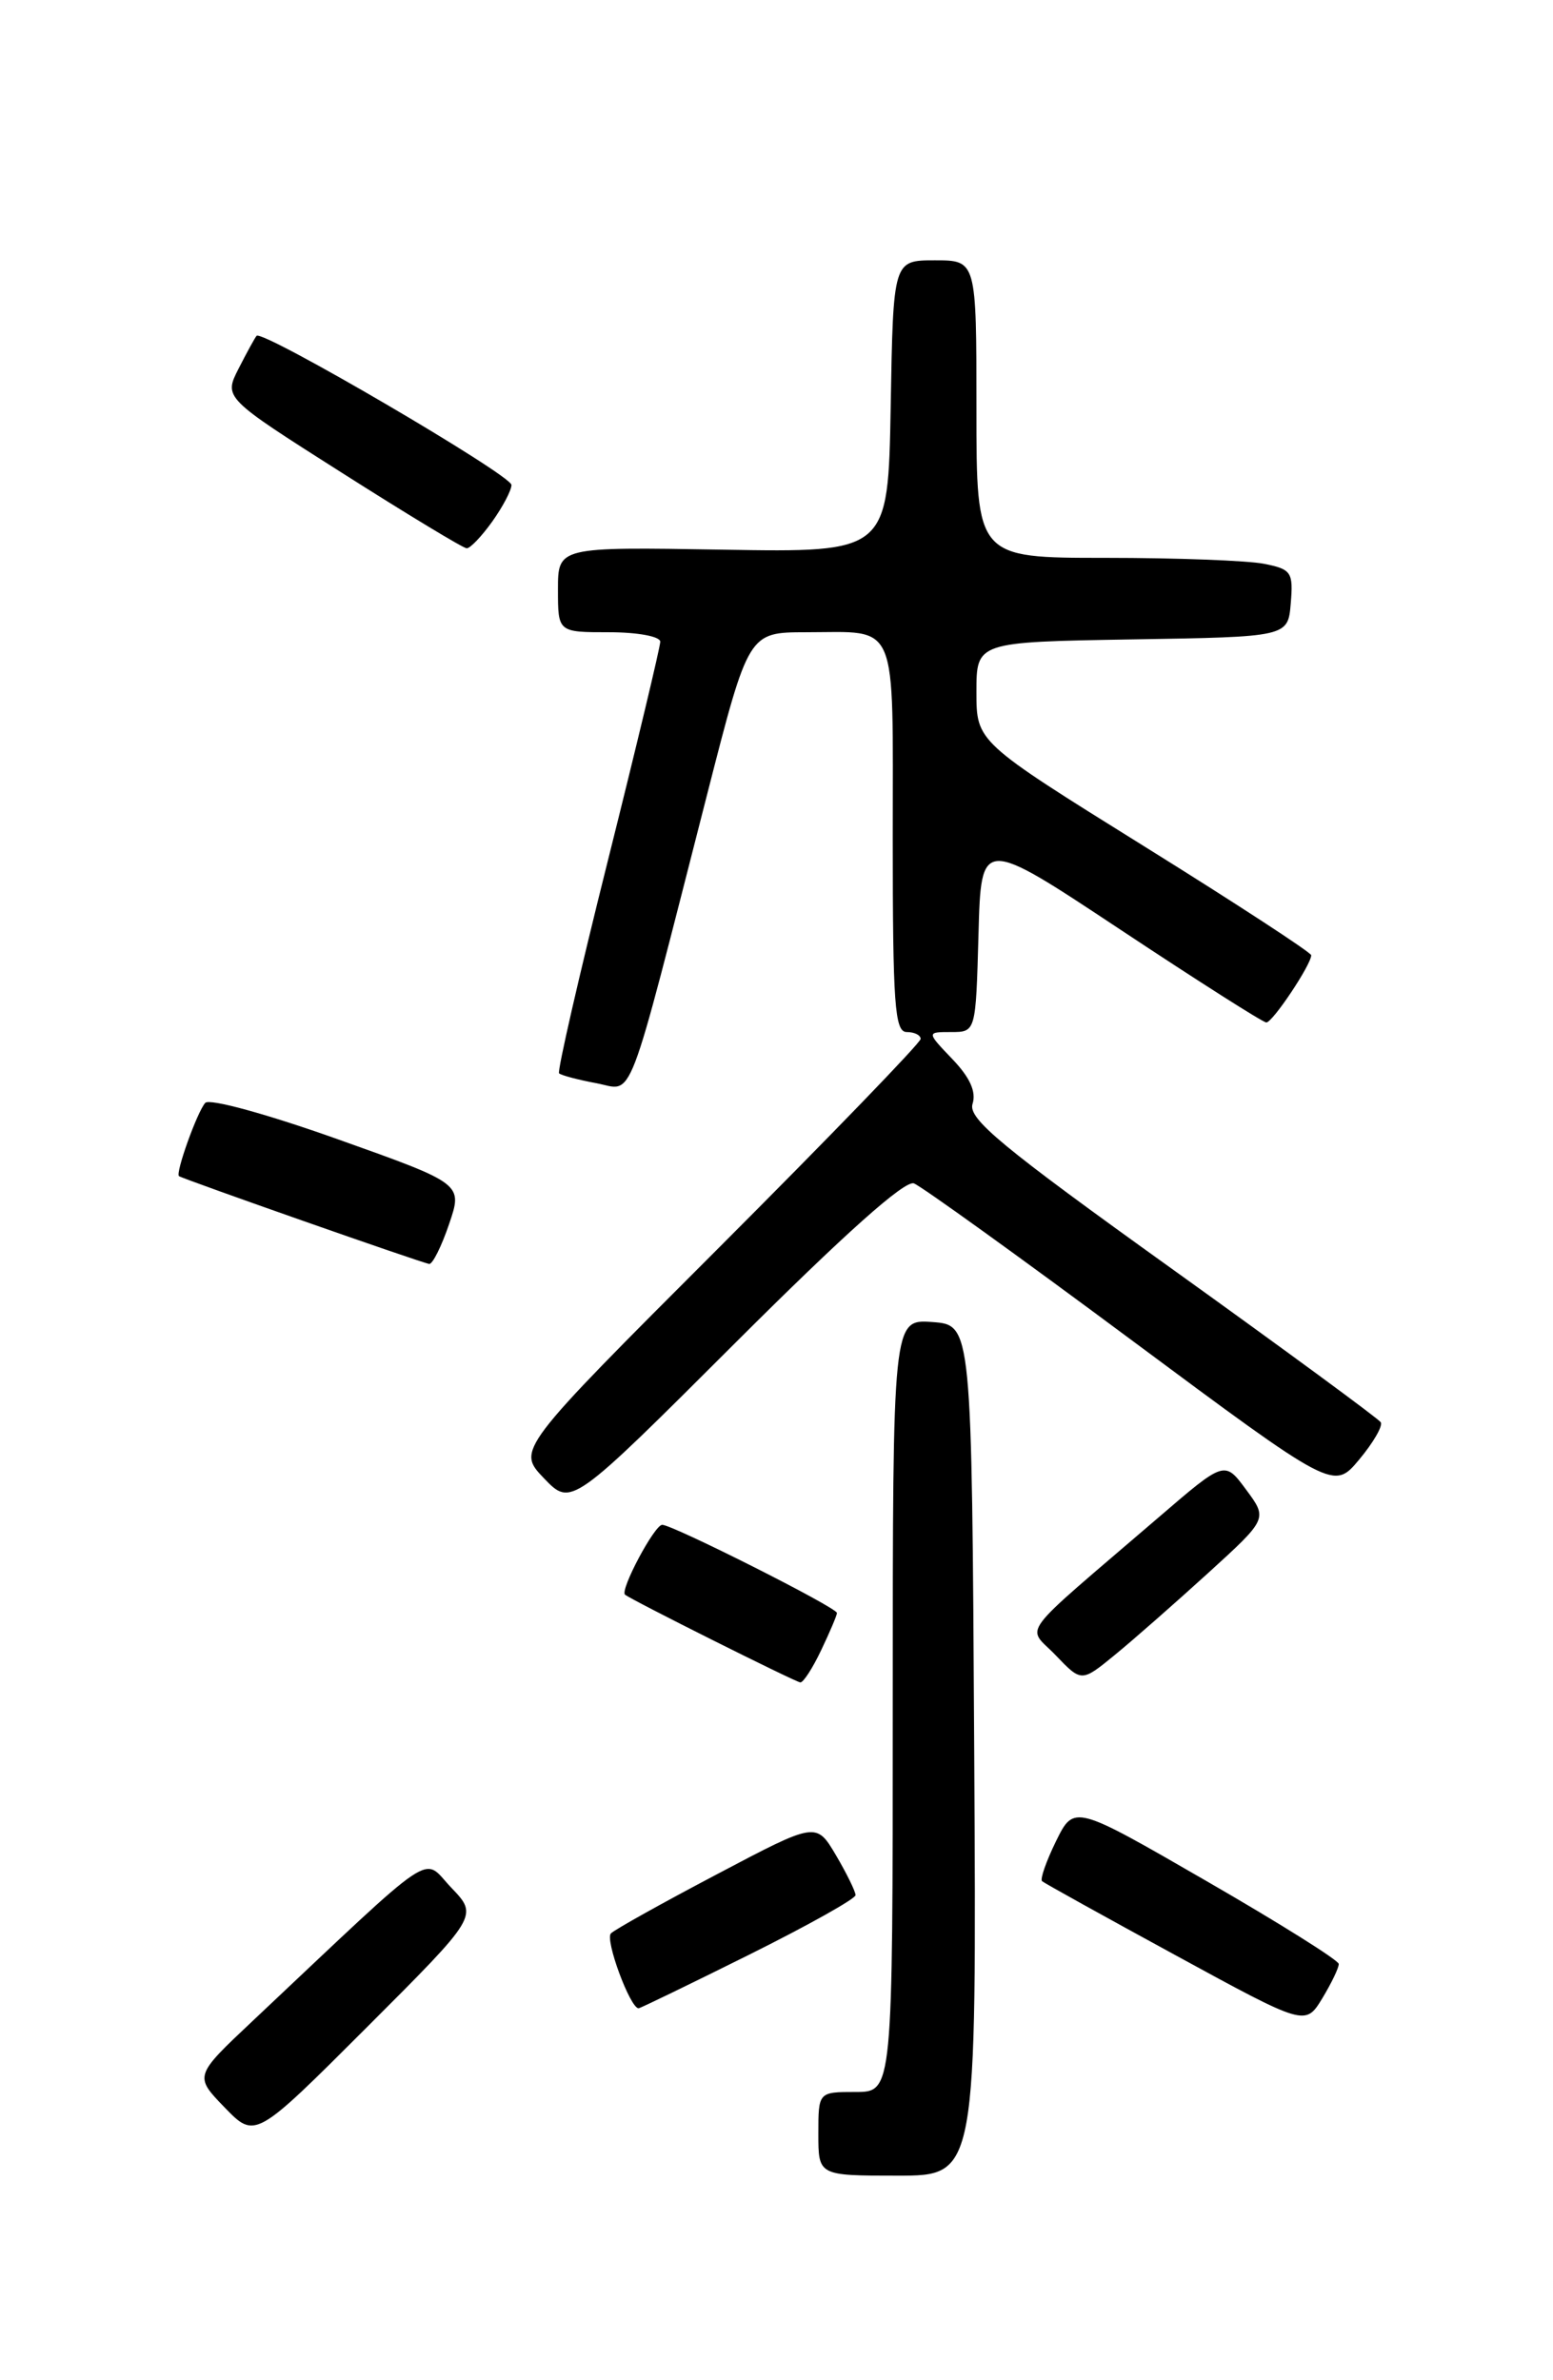 <?xml version="1.0" encoding="UTF-8" standalone="no"?>
<!DOCTYPE svg PUBLIC "-//W3C//DTD SVG 1.1//EN" "http://www.w3.org/Graphics/SVG/1.1/DTD/svg11.dtd" >
<svg xmlns="http://www.w3.org/2000/svg" xmlns:xlink="http://www.w3.org/1999/xlink" version="1.1" viewBox="0 0 167 256">
 <g >
 <path fill="currentColor"
d=" M 104.76 188.25 C 104.50 142.50 104.50 142.50 100.25 142.19 C 96.00 141.89 96.00 141.89 96.00 183.44 C 96.00 225.00 96.00 225.00 92.00 225.00 C 88.00 225.00 88.00 225.00 88.00 229.50 C 88.00 234.00 88.00 234.00 96.51 234.00 C 105.02 234.00 105.02 234.00 104.76 188.25 Z  M 48.54 203.04 C 45.32 199.68 47.45 198.25 27.19 217.34 C 20.88 223.28 20.88 223.28 24.16 226.67 C 27.44 230.05 27.44 230.05 39.44 218.05 C 51.43 206.06 51.43 206.06 48.54 203.04 Z  M 143.96 211.23 C 143.94 210.83 137.53 206.81 129.71 202.30 C 115.50 194.09 115.50 194.09 113.56 198.02 C 112.50 200.19 111.82 202.13 112.06 202.33 C 112.30 202.54 118.77 206.13 126.44 210.31 C 140.37 217.91 140.37 217.91 142.19 214.93 C 143.18 213.29 143.98 211.63 143.96 211.23 Z  M 80.49 210.27 C 86.82 207.12 92.00 204.22 92.00 203.83 C 92.00 203.44 91.05 201.50 89.89 199.53 C 87.77 195.95 87.77 195.95 77.14 201.56 C 71.29 204.64 66.14 207.51 65.70 207.94 C 65.02 208.58 67.76 216.00 68.67 216.00 C 68.84 216.00 74.16 213.42 80.49 210.27 Z  M 88.31 177.47 C 89.24 175.52 90.00 173.73 90.00 173.48 C 90.00 172.90 72.34 164.00 71.21 164.00 C 70.38 164.00 66.65 171.01 67.21 171.51 C 67.79 172.03 85.51 180.90 86.06 180.95 C 86.38 180.98 87.39 179.41 88.31 177.47 Z  M 129.91 169.19 C 136.32 163.35 136.32 163.35 134.00 160.22 C 131.69 157.09 131.69 157.09 124.60 163.19 C 109.07 176.53 110.39 174.75 113.53 178.04 C 116.30 180.93 116.30 180.93 119.90 177.98 C 121.88 176.36 126.38 172.40 129.91 169.19 Z  M 98.28 127.28 C 99.09 127.59 109.58 135.14 121.58 144.06 C 143.41 160.28 143.41 160.28 146.16 156.98 C 147.68 155.16 148.72 153.36 148.48 152.97 C 148.24 152.59 138.13 145.16 126.01 136.46 C 107.69 123.32 104.08 120.33 104.58 118.73 C 105.00 117.43 104.30 115.88 102.41 113.91 C 99.63 111.00 99.63 111.00 102.28 111.00 C 104.93 111.00 104.93 111.00 105.22 100.53 C 105.50 90.05 105.50 90.05 120.50 100.00 C 128.75 105.47 135.80 109.96 136.17 109.97 C 136.83 110.00 141.00 103.75 141.00 102.74 C 141.00 102.45 132.90 97.16 123.00 91.00 C 105.00 79.79 105.00 79.79 105.00 74.42 C 105.00 69.05 105.00 69.05 121.75 68.77 C 138.50 68.50 138.50 68.50 138.80 64.89 C 139.08 61.54 138.87 61.22 135.93 60.64 C 134.18 60.29 126.51 60.00 118.88 60.00 C 105.00 60.00 105.00 60.00 105.00 44.00 C 105.00 28.00 105.00 28.00 100.53 28.00 C 96.05 28.00 96.05 28.00 95.78 43.71 C 95.50 59.42 95.50 59.42 77.75 59.12 C 60.00 58.82 60.00 58.82 60.00 63.41 C 60.00 68.00 60.00 68.00 65.50 68.00 C 68.56 68.00 71.00 68.45 71.00 69.02 C 71.00 69.57 68.47 80.16 65.37 92.55 C 62.27 104.93 59.91 115.24 60.12 115.44 C 60.33 115.65 62.13 116.13 64.11 116.50 C 68.24 117.27 67.21 119.95 76.09 85.25 C 80.50 68.01 80.50 68.01 86.67 68.00 C 96.71 68.00 96.00 66.31 96.00 90.11 C 96.00 108.01 96.21 111.00 97.50 111.00 C 98.33 111.00 99.00 111.33 99.00 111.74 C 99.00 112.15 89.23 122.26 77.29 134.21 C 55.57 155.94 55.57 155.94 58.50 159.00 C 61.43 162.05 61.43 162.05 79.12 144.38 C 90.84 132.68 97.31 126.90 98.28 127.28 Z  M 48.29 131.66 C 49.77 127.32 49.77 127.32 36.32 122.53 C 28.77 119.84 22.52 118.12 22.07 118.62 C 21.21 119.57 18.83 126.21 19.25 126.50 C 19.75 126.84 45.51 135.89 46.16 135.94 C 46.52 135.97 47.48 134.05 48.29 131.66 Z  M 52.93 56.10 C 54.07 54.50 55.00 52.73 55.00 52.16 C 55.00 51.10 28.21 35.42 27.59 36.12 C 27.41 36.33 26.54 37.91 25.66 39.64 C 24.06 42.78 24.06 42.78 36.78 50.86 C 43.78 55.31 49.81 58.96 50.18 58.97 C 50.56 58.99 51.79 57.69 52.93 56.10 Z "/>
</g>
</svg>
